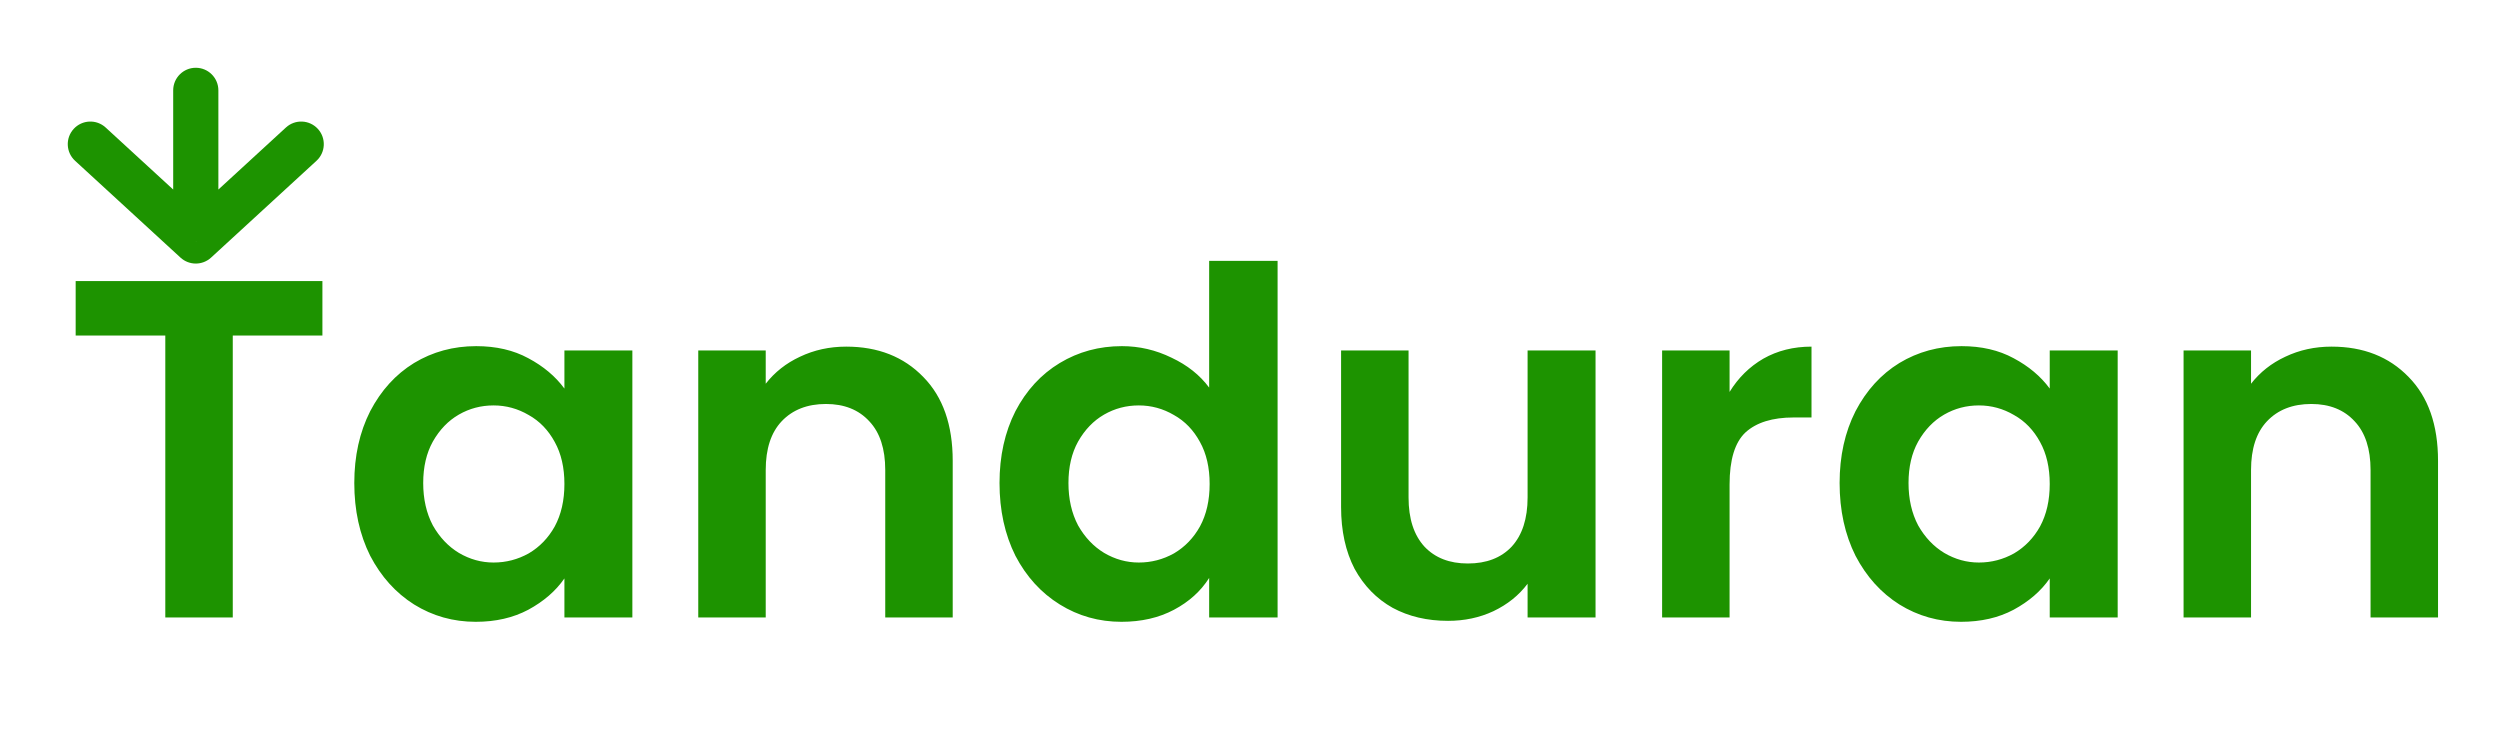 <svg width="166" height="50" viewBox="0 0 166 50" fill="none" xmlns="http://www.w3.org/2000/svg">
<g filter="url(#filter0_d_65_101)">
<path d="M21.408 14.664V18.28H15.456V37H10.976V18.28H5.024V14.664H21.408ZM23.525 28.072C23.525 26.28 23.877 24.691 24.581 23.304C25.306 21.917 26.277 20.851 27.493 20.104C28.73 19.357 30.106 18.984 31.621 18.984C32.943 18.984 34.095 19.251 35.077 19.784C36.079 20.317 36.879 20.989 37.477 21.8V19.272H41.989V37H37.477V34.408C36.901 35.24 36.101 35.933 35.077 36.488C34.074 37.021 32.911 37.288 31.589 37.288C30.095 37.288 28.73 36.904 27.493 36.136C26.277 35.368 25.306 34.291 24.581 32.904C23.877 31.496 23.525 29.885 23.525 28.072ZM37.477 28.136C37.477 27.048 37.263 26.12 36.837 25.352C36.41 24.563 35.834 23.965 35.109 23.56C34.383 23.133 33.605 22.92 32.773 22.92C31.941 22.92 31.173 23.123 30.469 23.528C29.765 23.933 29.189 24.531 28.741 25.32C28.314 26.088 28.101 27.005 28.101 28.072C28.101 29.139 28.314 30.077 28.741 30.888C29.189 31.677 29.765 32.285 30.469 32.712C31.194 33.139 31.962 33.352 32.773 33.352C33.605 33.352 34.383 33.149 35.109 32.744C35.834 32.317 36.41 31.72 36.837 30.952C37.263 30.163 37.477 29.224 37.477 28.136ZM56.188 19.016C58.3 19.016 60.007 19.688 61.308 21.032C62.61 22.355 63.26 24.211 63.26 26.6V37H58.78V27.208C58.78 25.8 58.428 24.723 57.724 23.976C57.02 23.208 56.06 22.824 54.844 22.824C53.607 22.824 52.626 23.208 51.9 23.976C51.196 24.723 50.844 25.8 50.844 27.208V37H46.364V19.272H50.844V21.48C51.442 20.712 52.199 20.115 53.116 19.688C54.055 19.24 55.079 19.016 56.188 19.016ZM66.368 28.072C66.368 26.28 66.721 24.691 67.424 23.304C68.15 21.917 69.131 20.851 70.368 20.104C71.606 19.357 72.982 18.984 74.496 18.984C75.648 18.984 76.747 19.24 77.793 19.752C78.838 20.243 79.67 20.904 80.288 21.736V13.32H84.832V37H80.288V34.376C79.734 35.251 78.955 35.955 77.953 36.488C76.95 37.021 75.787 37.288 74.465 37.288C72.971 37.288 71.606 36.904 70.368 36.136C69.131 35.368 68.15 34.291 67.424 32.904C66.721 31.496 66.368 29.885 66.368 28.072ZM80.32 28.136C80.32 27.048 80.107 26.12 79.68 25.352C79.254 24.563 78.678 23.965 77.953 23.56C77.227 23.133 76.448 22.92 75.617 22.92C74.784 22.92 74.016 23.123 73.312 23.528C72.609 23.933 72.032 24.531 71.585 25.32C71.158 26.088 70.945 27.005 70.945 28.072C70.945 29.139 71.158 30.077 71.585 30.888C72.032 31.677 72.609 32.285 73.312 32.712C74.038 33.139 74.806 33.352 75.617 33.352C76.448 33.352 77.227 33.149 77.953 32.744C78.678 32.317 79.254 31.72 79.68 30.952C80.107 30.163 80.32 29.224 80.32 28.136ZM105.944 19.272V37H101.432V34.76C100.856 35.528 100.099 36.136 99.16 36.584C98.243 37.011 97.24 37.224 96.152 37.224C94.765 37.224 93.539 36.936 92.472 36.36C91.405 35.763 90.563 34.899 89.944 33.768C89.347 32.616 89.048 31.251 89.048 29.672V19.272H93.528V29.032C93.528 30.44 93.88 31.528 94.584 32.296C95.288 33.043 96.248 33.416 97.464 33.416C98.701 33.416 99.672 33.043 100.376 32.296C101.08 31.528 101.432 30.44 101.432 29.032V19.272H105.944ZM114.844 22.024C115.42 21.085 116.167 20.349 117.084 19.816C118.023 19.283 119.09 19.016 120.284 19.016V23.72H119.1C117.692 23.72 116.626 24.051 115.9 24.712C115.196 25.373 114.844 26.525 114.844 28.168V37H110.364V19.272H114.844V22.024ZM122.15 28.072C122.15 26.28 122.502 24.691 123.206 23.304C123.931 21.917 124.902 20.851 126.118 20.104C127.355 19.357 128.731 18.984 130.246 18.984C131.568 18.984 132.72 19.251 133.702 19.784C134.704 20.317 135.504 20.989 136.102 21.8V19.272H140.614V37H136.102V34.408C135.526 35.24 134.726 35.933 133.702 36.488C132.699 37.021 131.536 37.288 130.214 37.288C128.72 37.288 127.355 36.904 126.118 36.136C124.902 35.368 123.931 34.291 123.206 32.904C122.502 31.496 122.15 29.885 122.15 28.072ZM136.102 28.136C136.102 27.048 135.888 26.12 135.462 25.352C135.035 24.563 134.459 23.965 133.734 23.56C133.008 23.133 132.23 22.92 131.398 22.92C130.566 22.92 129.798 23.123 129.094 23.528C128.39 23.933 127.814 24.531 127.366 25.32C126.939 26.088 126.726 27.005 126.726 28.072C126.726 29.139 126.939 30.077 127.366 30.888C127.814 31.677 128.39 32.285 129.094 32.712C129.819 33.139 130.587 33.352 131.398 33.352C132.23 33.352 133.008 33.149 133.734 32.744C134.459 32.317 135.035 31.72 135.462 30.952C135.888 30.163 136.102 29.224 136.102 28.136ZM154.813 19.016C156.925 19.016 158.632 19.688 159.933 21.032C161.235 22.355 161.885 24.211 161.885 26.6V37H157.405V27.208C157.405 25.8 157.053 24.723 156.349 23.976C155.645 23.208 154.685 22.824 153.469 22.824C152.232 22.824 151.251 23.208 150.525 23.976C149.821 24.723 149.469 25.8 149.469 27.208V37H144.989V19.272H149.469V21.48C150.067 20.712 150.824 20.115 151.741 19.688C152.68 19.24 153.704 19.016 154.813 19.016Z" fill="#1D9300"/>
<path d="M14.5 2C14.5 1.172 13.828 0.5 13 0.5C12.172 0.5 11.5 1.172 11.5 2H14.5ZM13 12L11.985 13.105C12.559 13.632 13.441 13.632 14.015 13.105L13 12ZM7.015 4.467C6.404 3.906 5.456 3.947 4.895 4.557C4.335 5.167 4.375 6.116 4.985 6.676L7.015 4.467ZM21.015 6.676C21.625 6.116 21.665 5.167 21.105 4.557C20.544 3.947 19.596 3.906 18.985 4.467L21.015 6.676ZM11.5 2V12H14.5V2H11.5ZM14.015 10.895L7.015 4.467L4.985 6.676L11.985 13.105L14.015 10.895ZM14.015 13.105L21.015 6.676L18.985 4.467L11.985 10.895L14.015 13.105Z" fill="#1D9300"/>
</g>
<defs>
<filter id="filter0_d_65_101" x="0.5" y="0.5" width="165.385" height="44.788" filterUnits="userSpaceOnUse" color-interpolation-filters="sRGB">
<feFlood flood-opacity="0" result="BackgroundImageFix"/>
<feColorMatrix in="SourceAlpha" type="matrix" values="0 0 0 0 0 0 0 0 0 0 0 0 0 0 0 0 0 0 127 0" result="hardAlpha"/>
<feOffset dy="4"/>
<feGaussianBlur stdDeviation="2"/>
<feComposite in2="hardAlpha" operator="out"/>
<feColorMatrix type="matrix" values="0 0 0 0 0 0 0 0 0 0 0 0 0 0 0 0 0 0 0.25 0"/>
<feBlend mode="normal" in2="BackgroundImageFix" result="effect1_dropShadow_65_101"/>
<feBlend mode="normal" in="SourceGraphic" in2="effect1_dropShadow_65_101" result="shape"/>
</filter>
</defs>
</svg>

